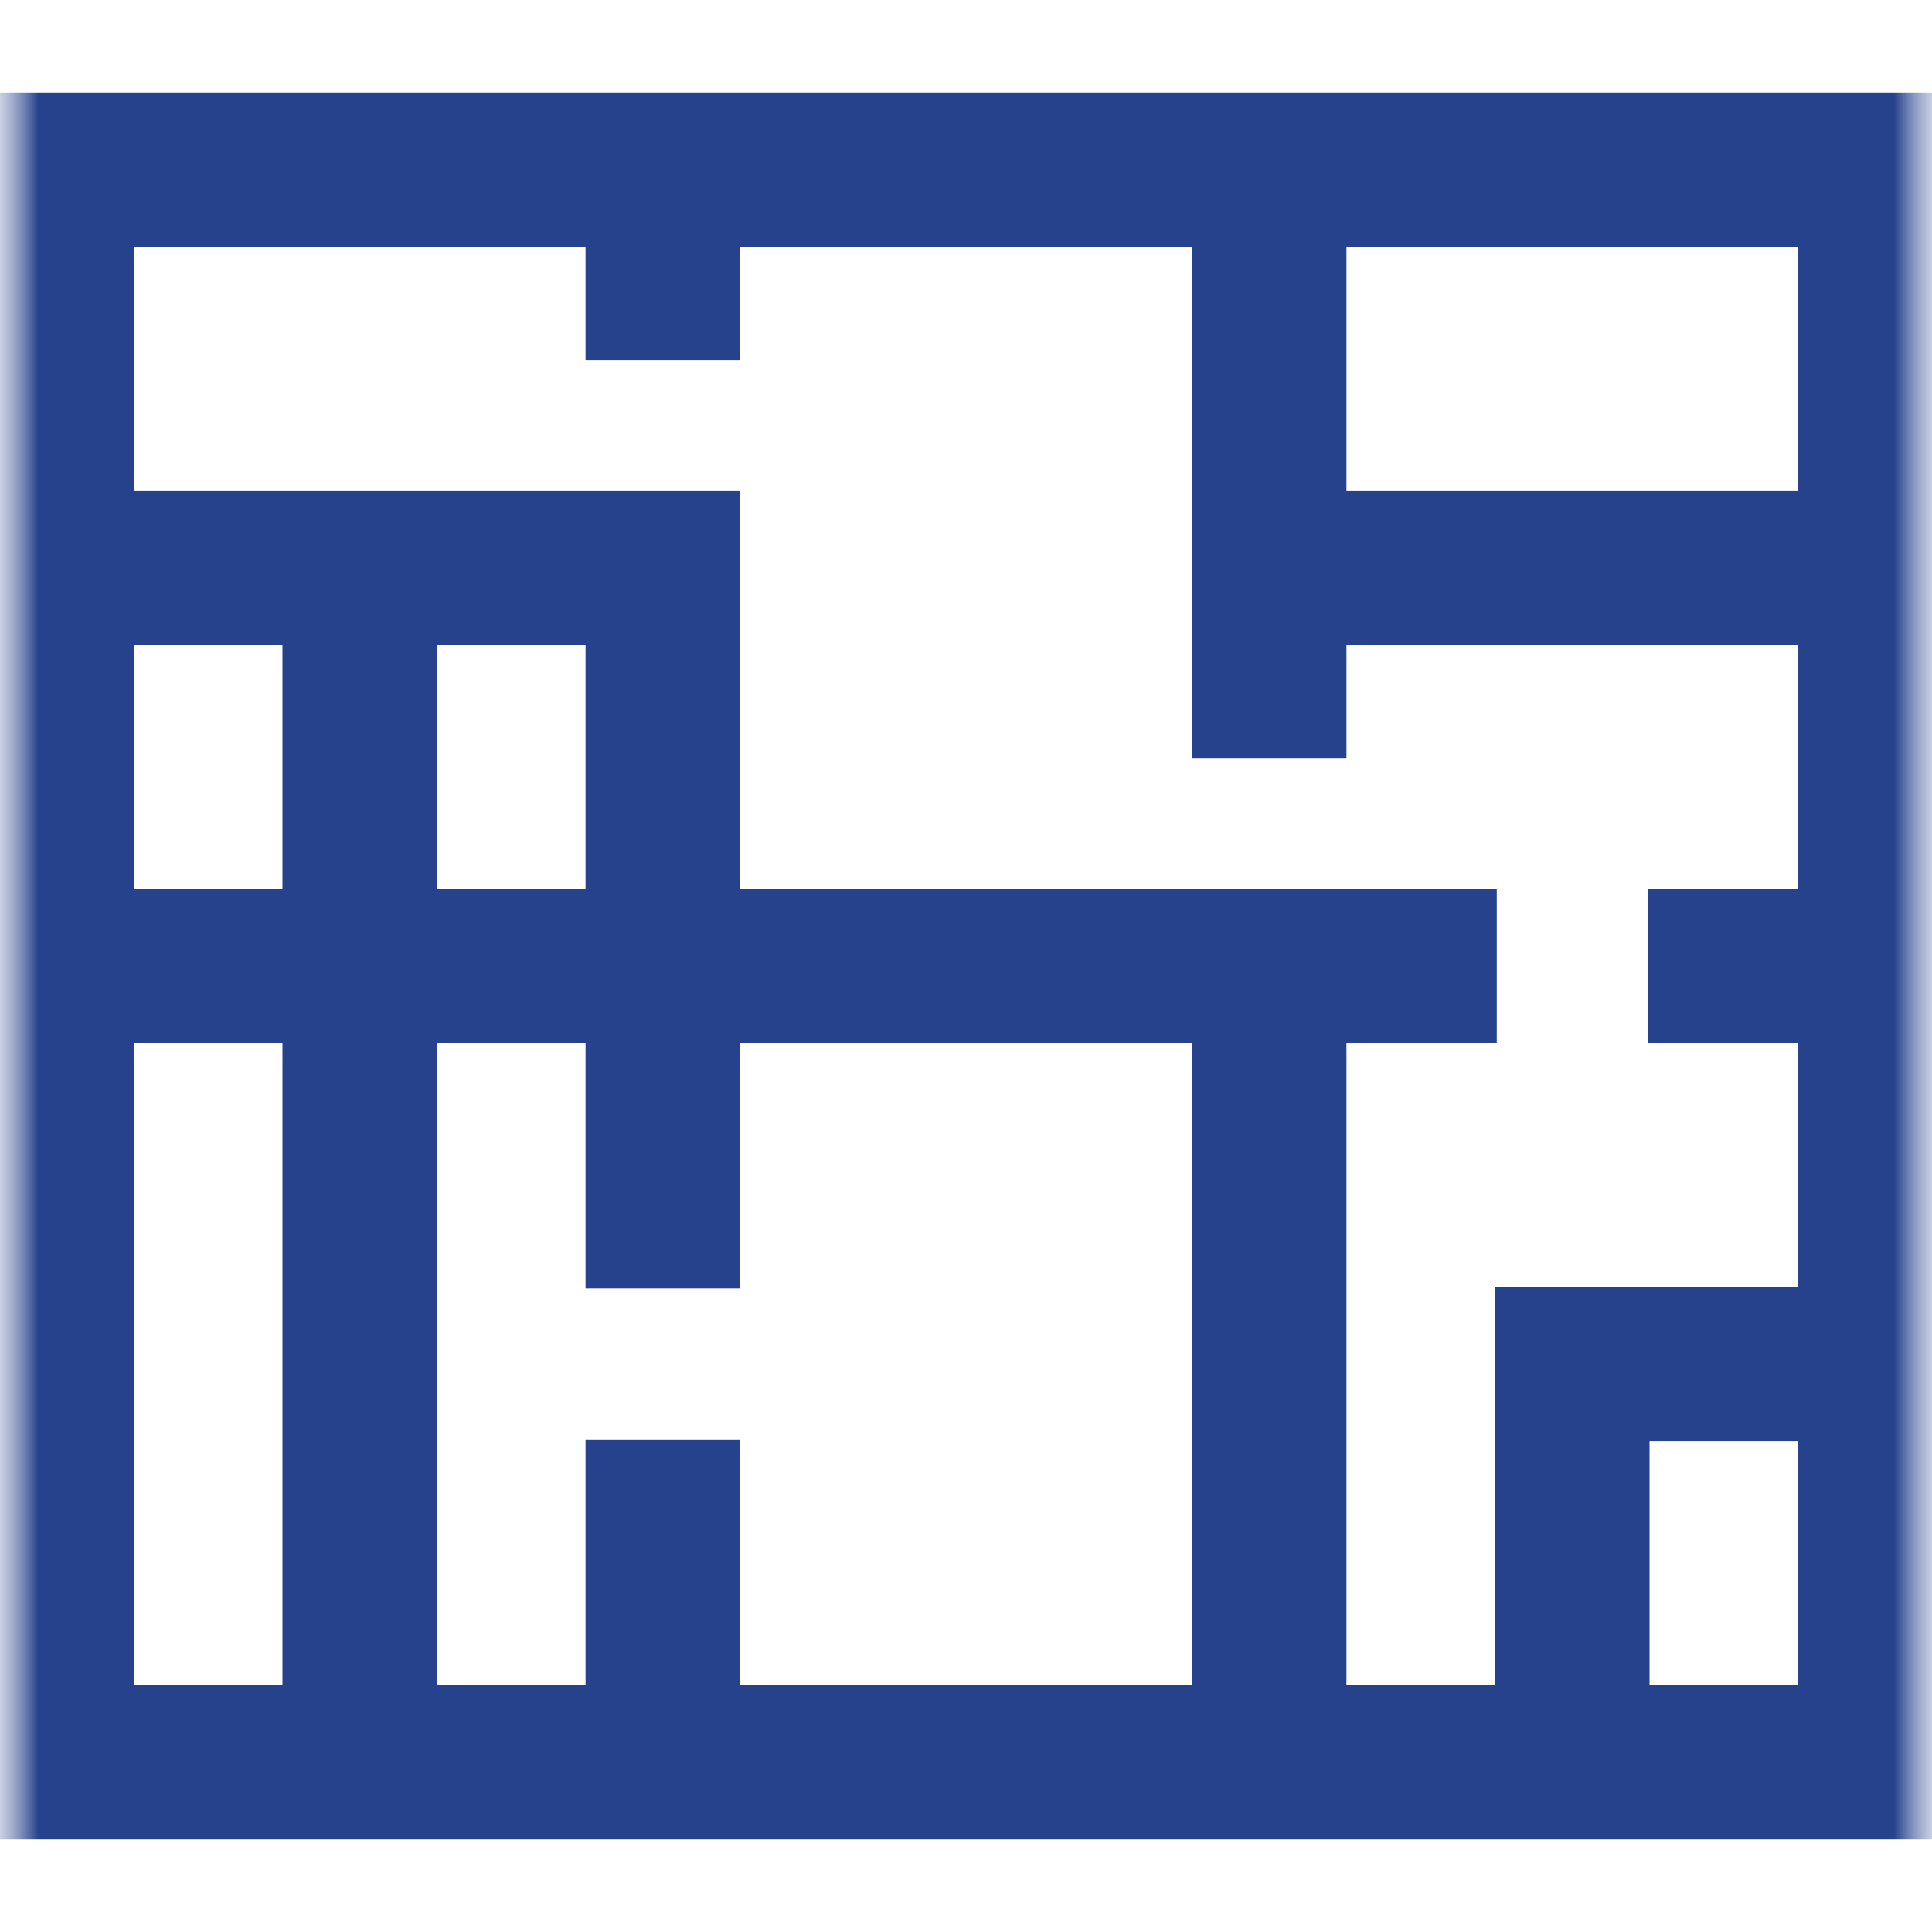 <svg width="25" height="25" viewBox="0 0 25 25" fill="none" xmlns="http://www.w3.org/2000/svg">
<g clip-path="url(#clip0_402_3941)">
<mask id="mask0_402_3941" style="mask-type:luminance" maskUnits="userSpaceOnUse" x="0" y="0" width="25" height="25">
<path d="M25 0H0V25H25V0Z" fill="white"/>
</mask>
<g mask="url(#mask0_402_3941)">
<mask id="mask1_402_3941" style="mask-type:luminance" maskUnits="userSpaceOnUse" x="0" y="0" width="25" height="25">
<path d="M0 1.90735e-06H25V25H0V1.90735e-06Z" fill="white"/>
</mask>
<g mask="url(#mask1_402_3941)">
<path d="M24.268 22.802H0.732V2.198H24.268V22.802Z" stroke="#26428C" stroke-width="2" stroke-miterlimit="10"/>
<path d="M8.577 18.628V22.802" stroke="#26428C" stroke-width="2" stroke-miterlimit="10"/>
<path d="M16.423 2.198V9.812" stroke="#26428C" stroke-width="2" stroke-miterlimit="10"/>
<path d="M16.423 12.5V22.802" stroke="#26428C" stroke-width="2" stroke-miterlimit="10"/>
<path d="M21.322 12.5H24.268" stroke="#26428C" stroke-width="2" stroke-miterlimit="10"/>
<path d="M0.732 12.5H19.368" stroke="#26428C" stroke-width="2" stroke-miterlimit="10"/>
<path d="M0.732 7.349H8.577V16.673" stroke="#26428C" stroke-width="2" stroke-miterlimit="10"/>
<path d="M16.423 7.349H24.268" stroke="#26428C" stroke-width="2" stroke-miterlimit="10"/>
<path d="M4.655 22.801V7.349" stroke="#26428C" stroke-width="2" stroke-miterlimit="10"/>
<path d="M20.345 22.801V17.651H24.267" stroke="#26428C" stroke-width="2" stroke-miterlimit="10"/>
<path d="M8.577 4.661V2.198" stroke="#26428C" stroke-width="2" stroke-miterlimit="10"/>
</g>
</g>
</g>
<defs>
<clipPath id="clip0_402_3941">
<rect width="25" height="25" fill="white"/>
</clipPath>
</defs>
</svg>
